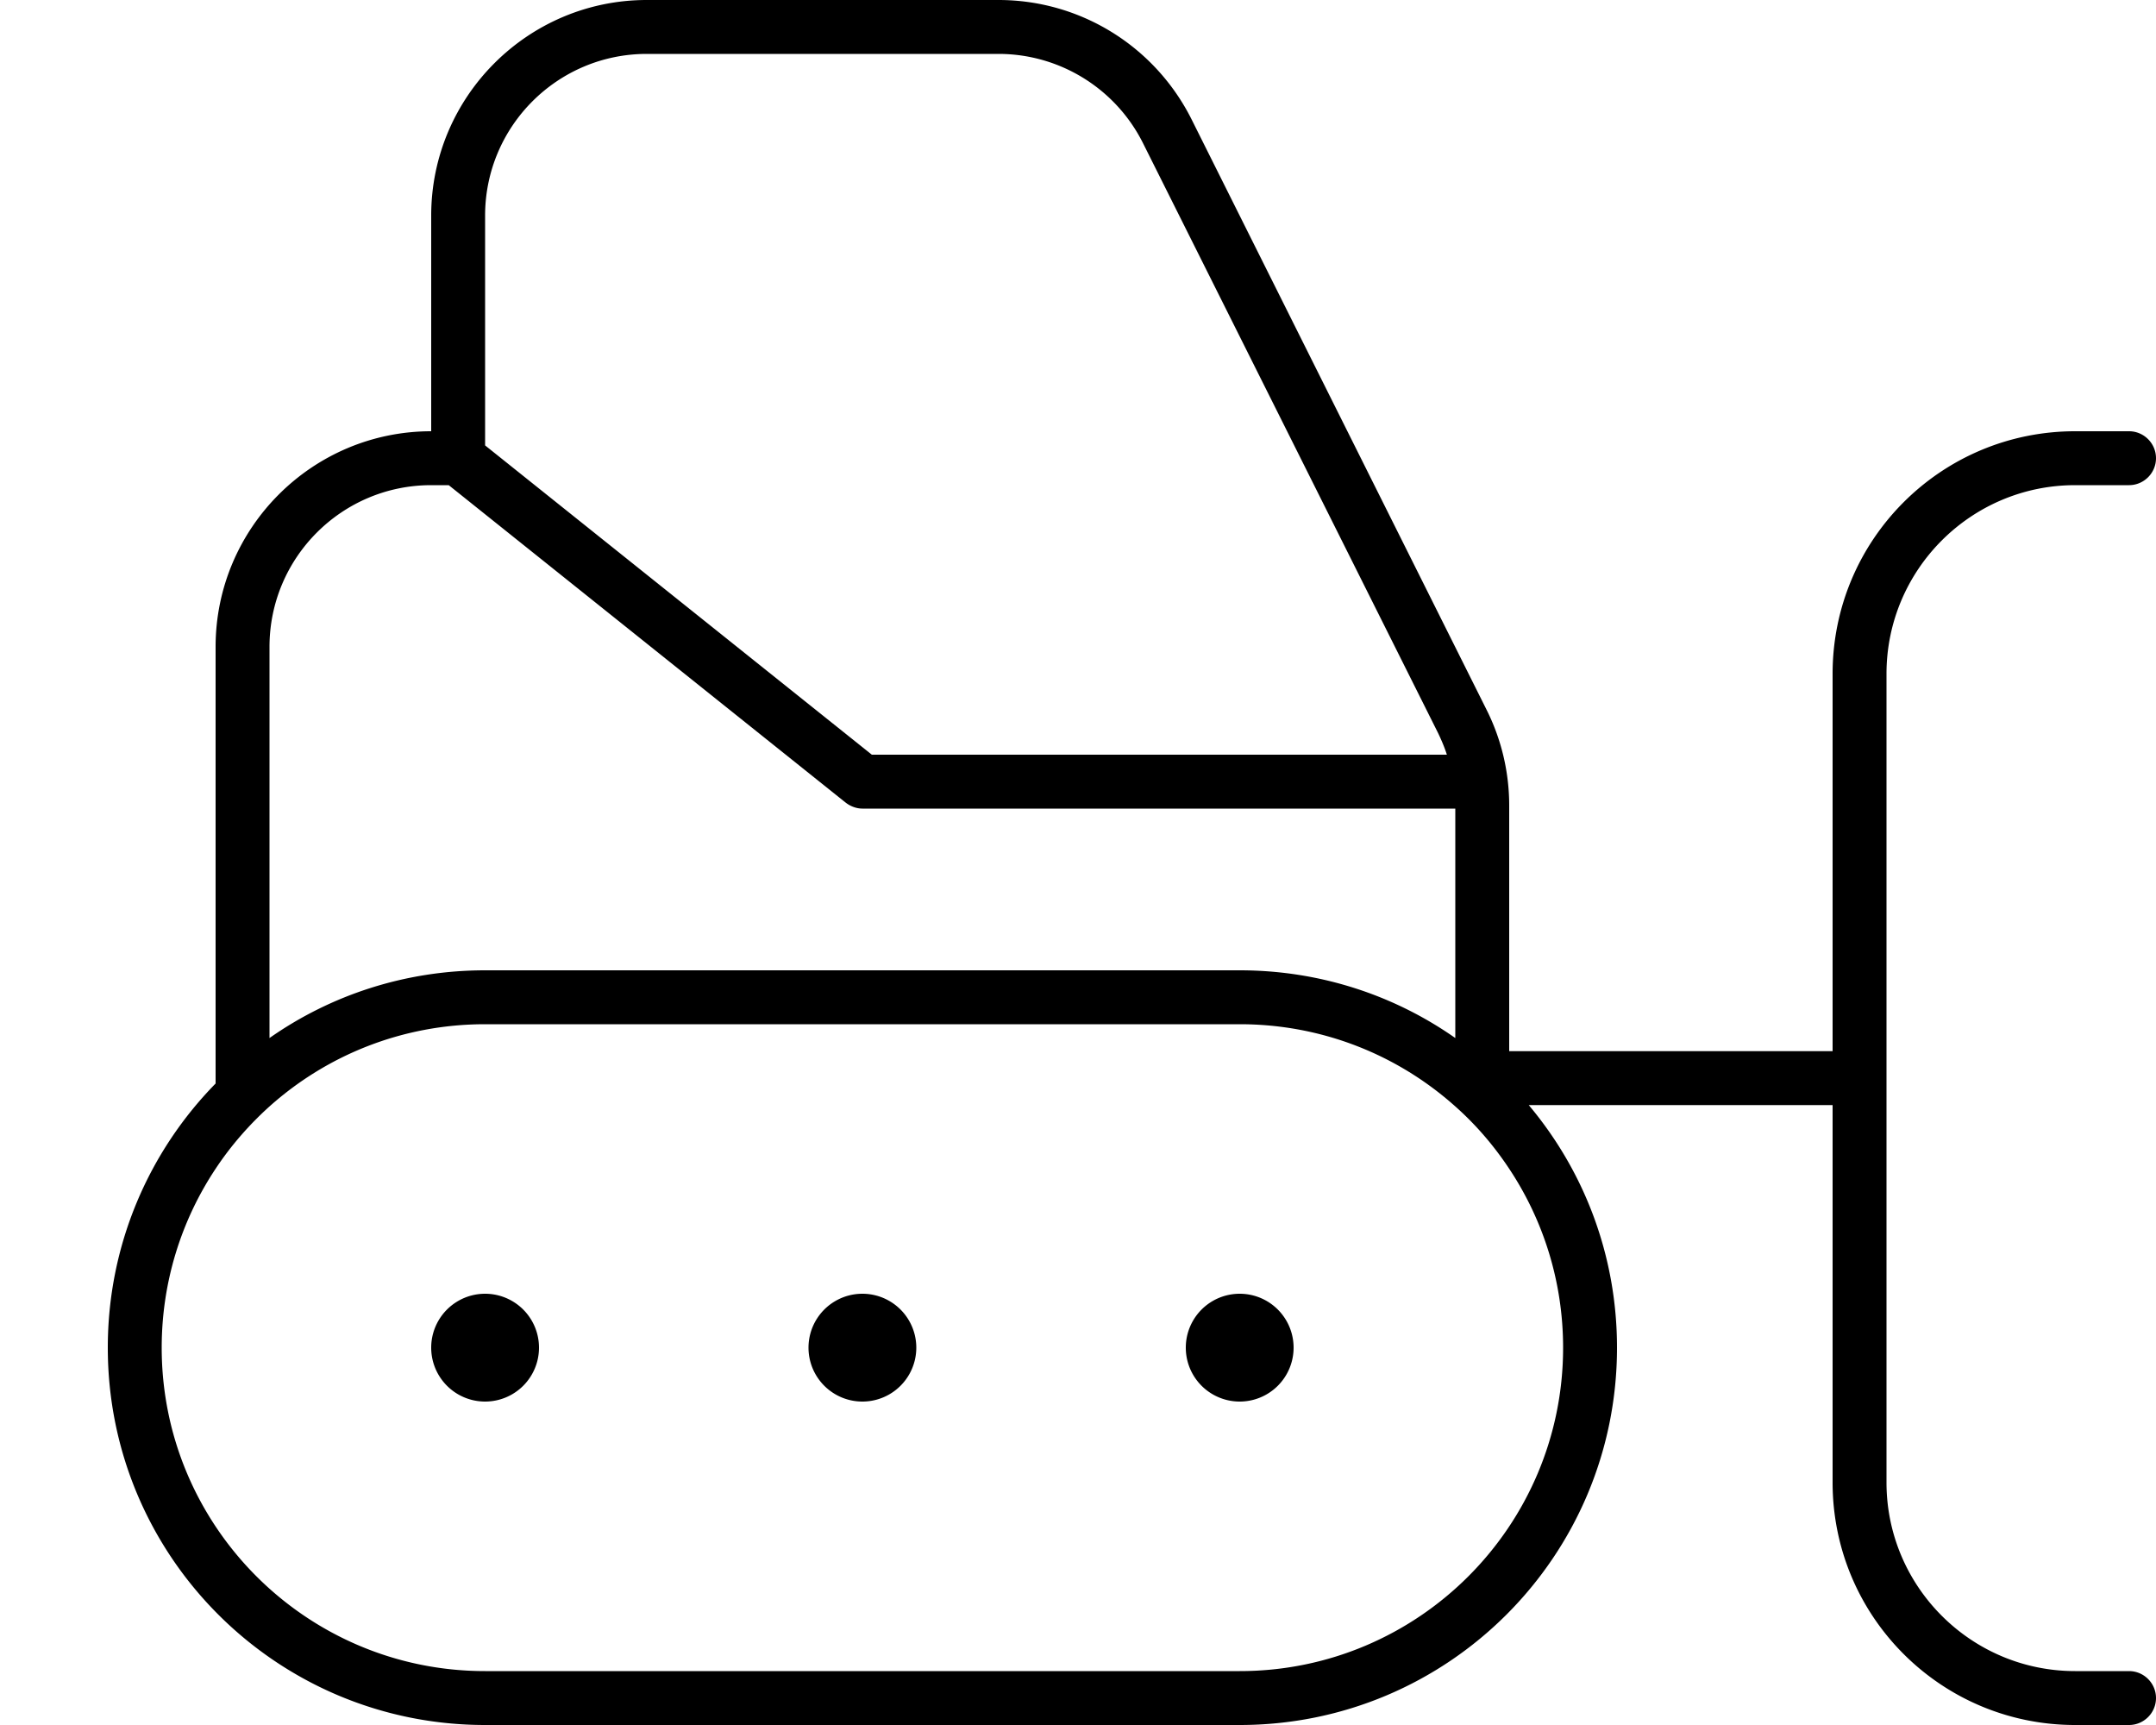 <svg xmlns="http://www.w3.org/2000/svg" viewBox="0 0 640 512"><!--! Font Awesome Pro 7.0.0 by @fontawesome - https://fontawesome.com License - https://fontawesome.com/license (Commercial License) Copyright 2025 Fonticons, Inc. --><path fill="currentColor" d="M128 112l0 16c-35.3 0-64 28.7-64 64l0 129.6c-19.8 20.2-32 47.9-32 78.4 0 61.9 50.1 112 112 112l224 0c61.9 0 112-50.1 112-112 0-27.4-9.8-52.5-26.2-72l90.2 0 0 112c0 39.8 32.2 72 72 72l16 0c4.4 0 8-3.6 8-8s-3.6-8-8-8l-16 0c-30.9 0-56-25.1-56-56l0-240c0-30.9 25.1-56 56-56l16 0c4.4 0 8-3.6 8-8s-3.6-8-8-8l-16 0c-39.8 0-72 32.2-72 72l0 112-96 0 0-72.9c0-9.9-2.3-19.7-6.8-28.6L353.7 35.4C342.8 13.7 320.7 0 296.4 0L192 0c-35.3 0-64 28.7-64 64l0 48zM448 346.9c10.1 15.2 16 33.5 16 53.1 0 53-43 96-96 96l-224 0c-53 0-96-43-96-96 0-19.6 5.9-37.9 16-53.1 4.5-6.8 9.9-13 16-18.5 17-15.2 39.4-24.4 64-24.4l224 0c24.6 0 47 9.2 64 24.4 6.1 5.4 11.5 11.7 16 18.5zM80 308.1L80 192c0-26.5 21.5-48 48-48l5.2 0 117.8 94.2c1.4 1.1 3.2 1.8 5 1.8l176 0 0 68.1c-18.1-12.7-40.2-20.1-64-20.1l-224 0c-23.8 0-45.9 7.4-64 20.1zm64-175.9L144 64c0-26.5 21.5-48 48-48l104.4 0c18.2 0 34.8 10.3 42.9 26.5l87.6 175.1c1 2.1 1.9 4.2 2.6 6.4L258.8 224 144 132.2zM160 400a16 16 0 1 0 -32 0 16 16 0 1 0 32 0zm208 16a16 16 0 1 0 0-32 16 16 0 1 0 0 32zm-96-16a16 16 0 1 0 -32 0 16 16 0 1 0 32 0z"/></svg>